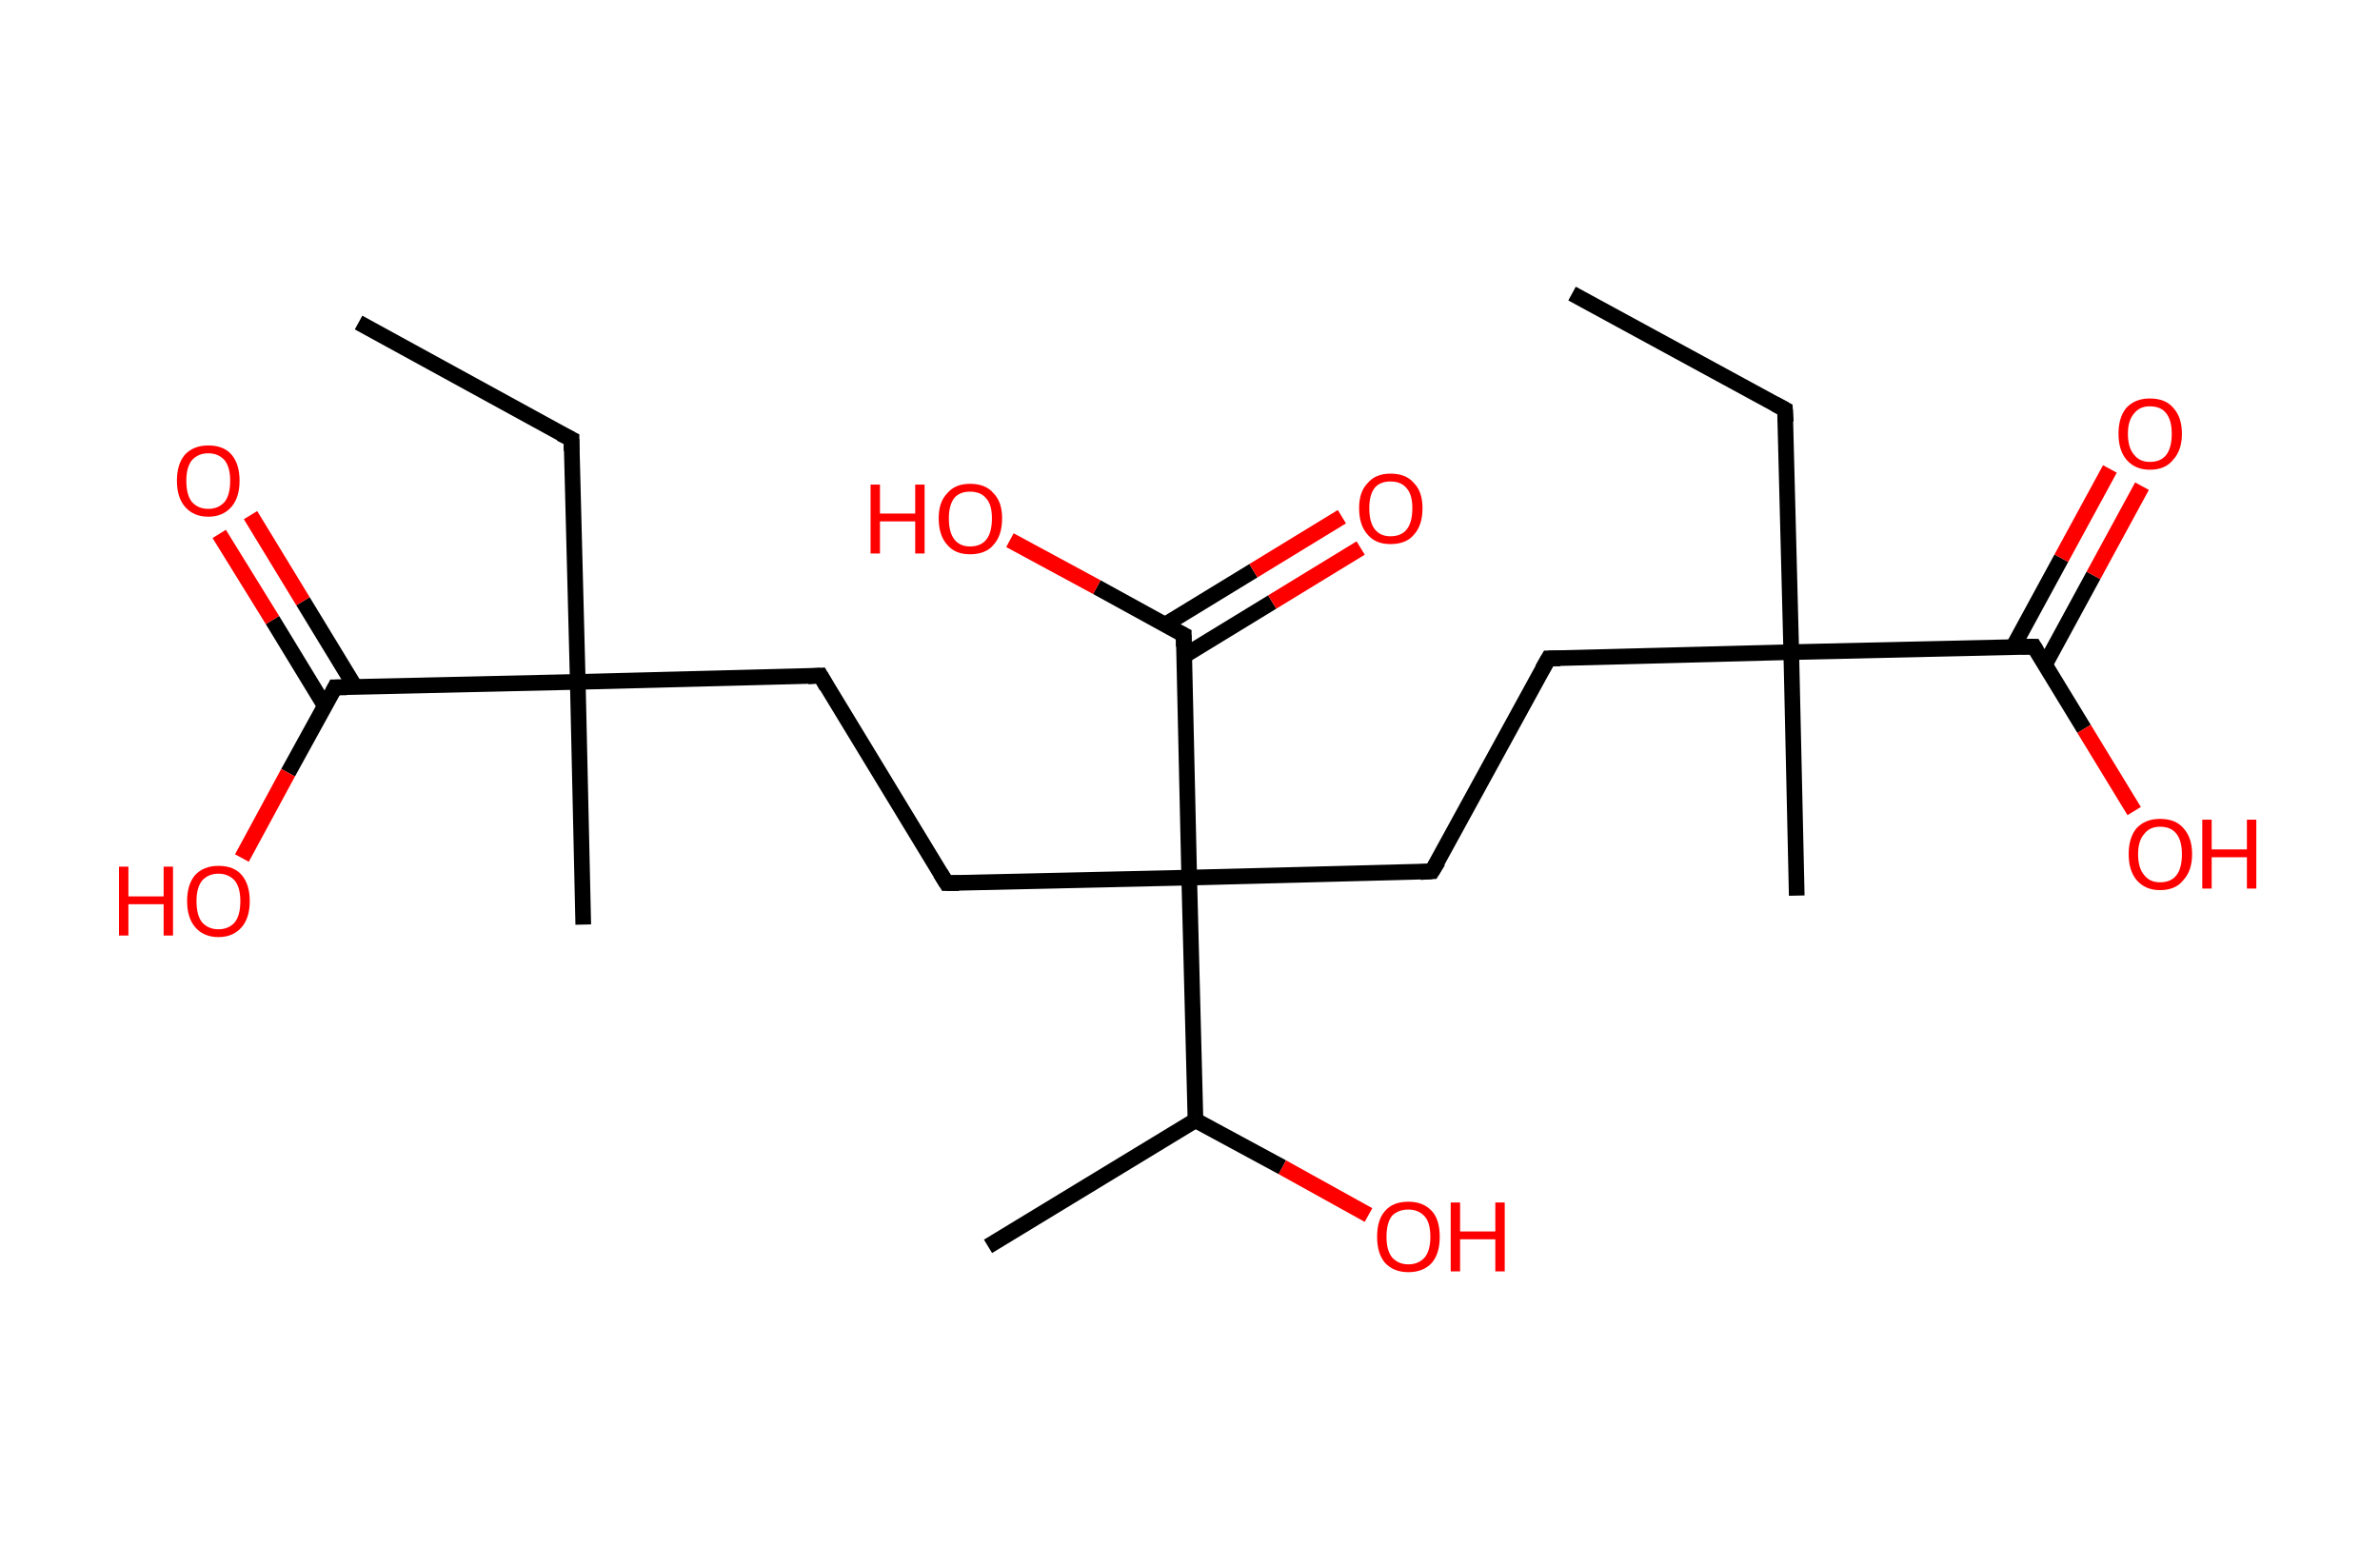 <?xml version='1.0' encoding='ASCII' standalone='yes'?>
<svg xmlns="http://www.w3.org/2000/svg" xmlns:rdkit="http://www.rdkit.org/xml" xmlns:xlink="http://www.w3.org/1999/xlink" version="1.1" baseProfile="full" xml:space="preserve" width="304px" height="200px" viewBox="0 0 304 200">
<!-- END OF HEADER -->
<rect style="opacity:1.0;fill:#FFFFFF;stroke:none" width="304.0" height="200.0" x="0.0" y="0.0"> </rect>
<path class="bond-0 atom-0 atom-1" d="M 200.8,37.5 L 228.0,52.3" style="fill:none;fill-rule:evenodd;stroke:#000000;stroke-width:2.0px;stroke-linecap:butt;stroke-linejoin:miter;stroke-opacity:1"/>
<path class="bond-1 atom-1 atom-2" d="M 228.0,52.3 L 228.8,83.3" style="fill:none;fill-rule:evenodd;stroke:#000000;stroke-width:2.0px;stroke-linecap:butt;stroke-linejoin:miter;stroke-opacity:1"/>
<path class="bond-2 atom-2 atom-3" d="M 228.8,83.3 L 229.5,114.4" style="fill:none;fill-rule:evenodd;stroke:#000000;stroke-width:2.0px;stroke-linecap:butt;stroke-linejoin:miter;stroke-opacity:1"/>
<path class="bond-3 atom-2 atom-4" d="M 228.8,83.3 L 197.8,84.1" style="fill:none;fill-rule:evenodd;stroke:#000000;stroke-width:2.0px;stroke-linecap:butt;stroke-linejoin:miter;stroke-opacity:1"/>
<path class="bond-4 atom-4 atom-5" d="M 197.8,84.1 L 182.9,111.3" style="fill:none;fill-rule:evenodd;stroke:#000000;stroke-width:2.0px;stroke-linecap:butt;stroke-linejoin:miter;stroke-opacity:1"/>
<path class="bond-5 atom-5 atom-6" d="M 182.9,111.3 L 151.9,112.1" style="fill:none;fill-rule:evenodd;stroke:#000000;stroke-width:2.0px;stroke-linecap:butt;stroke-linejoin:miter;stroke-opacity:1"/>
<path class="bond-6 atom-6 atom-7" d="M 151.9,112.1 L 120.9,112.8" style="fill:none;fill-rule:evenodd;stroke:#000000;stroke-width:2.0px;stroke-linecap:butt;stroke-linejoin:miter;stroke-opacity:1"/>
<path class="bond-7 atom-7 atom-8" d="M 120.9,112.8 L 104.8,86.3" style="fill:none;fill-rule:evenodd;stroke:#000000;stroke-width:2.0px;stroke-linecap:butt;stroke-linejoin:miter;stroke-opacity:1"/>
<path class="bond-8 atom-8 atom-9" d="M 104.8,86.3 L 73.8,87.1" style="fill:none;fill-rule:evenodd;stroke:#000000;stroke-width:2.0px;stroke-linecap:butt;stroke-linejoin:miter;stroke-opacity:1"/>
<path class="bond-9 atom-9 atom-10" d="M 73.8,87.1 L 74.5,118.1" style="fill:none;fill-rule:evenodd;stroke:#000000;stroke-width:2.0px;stroke-linecap:butt;stroke-linejoin:miter;stroke-opacity:1"/>
<path class="bond-10 atom-9 atom-11" d="M 73.8,87.1 L 73.0,56.1" style="fill:none;fill-rule:evenodd;stroke:#000000;stroke-width:2.0px;stroke-linecap:butt;stroke-linejoin:miter;stroke-opacity:1"/>
<path class="bond-11 atom-11 atom-12" d="M 73.0,56.1 L 45.8,41.2" style="fill:none;fill-rule:evenodd;stroke:#000000;stroke-width:2.0px;stroke-linecap:butt;stroke-linejoin:miter;stroke-opacity:1"/>
<path class="bond-12 atom-9 atom-13" d="M 73.8,87.1 L 42.8,87.8" style="fill:none;fill-rule:evenodd;stroke:#000000;stroke-width:2.0px;stroke-linecap:butt;stroke-linejoin:miter;stroke-opacity:1"/>
<path class="bond-13 atom-13 atom-14" d="M 45.4,87.8 L 38.7,76.8" style="fill:none;fill-rule:evenodd;stroke:#000000;stroke-width:2.0px;stroke-linecap:butt;stroke-linejoin:miter;stroke-opacity:1"/>
<path class="bond-13 atom-13 atom-14" d="M 38.7,76.8 L 32.0,65.8" style="fill:none;fill-rule:evenodd;stroke:#FF0000;stroke-width:2.0px;stroke-linecap:butt;stroke-linejoin:miter;stroke-opacity:1"/>
<path class="bond-13 atom-13 atom-14" d="M 41.5,90.2 L 34.8,79.2" style="fill:none;fill-rule:evenodd;stroke:#000000;stroke-width:2.0px;stroke-linecap:butt;stroke-linejoin:miter;stroke-opacity:1"/>
<path class="bond-13 atom-13 atom-14" d="M 34.8,79.2 L 28.0,68.2" style="fill:none;fill-rule:evenodd;stroke:#FF0000;stroke-width:2.0px;stroke-linecap:butt;stroke-linejoin:miter;stroke-opacity:1"/>
<path class="bond-14 atom-13 atom-15" d="M 42.8,87.8 L 36.8,98.7" style="fill:none;fill-rule:evenodd;stroke:#000000;stroke-width:2.0px;stroke-linecap:butt;stroke-linejoin:miter;stroke-opacity:1"/>
<path class="bond-14 atom-13 atom-15" d="M 36.8,98.7 L 30.9,109.6" style="fill:none;fill-rule:evenodd;stroke:#FF0000;stroke-width:2.0px;stroke-linecap:butt;stroke-linejoin:miter;stroke-opacity:1"/>
<path class="bond-15 atom-6 atom-16" d="M 151.9,112.1 L 151.2,81.1" style="fill:none;fill-rule:evenodd;stroke:#000000;stroke-width:2.0px;stroke-linecap:butt;stroke-linejoin:miter;stroke-opacity:1"/>
<path class="bond-16 atom-16 atom-17" d="M 151.2,83.8 L 162.5,76.9" style="fill:none;fill-rule:evenodd;stroke:#000000;stroke-width:2.0px;stroke-linecap:butt;stroke-linejoin:miter;stroke-opacity:1"/>
<path class="bond-16 atom-16 atom-17" d="M 162.5,76.9 L 173.8,70.0" style="fill:none;fill-rule:evenodd;stroke:#FF0000;stroke-width:2.0px;stroke-linecap:butt;stroke-linejoin:miter;stroke-opacity:1"/>
<path class="bond-16 atom-16 atom-17" d="M 148.8,79.8 L 160.1,72.9" style="fill:none;fill-rule:evenodd;stroke:#000000;stroke-width:2.0px;stroke-linecap:butt;stroke-linejoin:miter;stroke-opacity:1"/>
<path class="bond-16 atom-16 atom-17" d="M 160.1,72.9 L 171.4,66.0" style="fill:none;fill-rule:evenodd;stroke:#FF0000;stroke-width:2.0px;stroke-linecap:butt;stroke-linejoin:miter;stroke-opacity:1"/>
<path class="bond-17 atom-16 atom-18" d="M 151.2,81.1 L 140.1,75.0" style="fill:none;fill-rule:evenodd;stroke:#000000;stroke-width:2.0px;stroke-linecap:butt;stroke-linejoin:miter;stroke-opacity:1"/>
<path class="bond-17 atom-16 atom-18" d="M 140.1,75.0 L 129.0,69.0" style="fill:none;fill-rule:evenodd;stroke:#FF0000;stroke-width:2.0px;stroke-linecap:butt;stroke-linejoin:miter;stroke-opacity:1"/>
<path class="bond-18 atom-6 atom-19" d="M 151.9,112.1 L 152.7,143.1" style="fill:none;fill-rule:evenodd;stroke:#000000;stroke-width:2.0px;stroke-linecap:butt;stroke-linejoin:miter;stroke-opacity:1"/>
<path class="bond-19 atom-19 atom-20" d="M 152.7,143.1 L 126.2,159.2" style="fill:none;fill-rule:evenodd;stroke:#000000;stroke-width:2.0px;stroke-linecap:butt;stroke-linejoin:miter;stroke-opacity:1"/>
<path class="bond-20 atom-19 atom-21" d="M 152.7,143.1 L 163.8,149.1" style="fill:none;fill-rule:evenodd;stroke:#000000;stroke-width:2.0px;stroke-linecap:butt;stroke-linejoin:miter;stroke-opacity:1"/>
<path class="bond-20 atom-19 atom-21" d="M 163.8,149.1 L 174.8,155.2" style="fill:none;fill-rule:evenodd;stroke:#FF0000;stroke-width:2.0px;stroke-linecap:butt;stroke-linejoin:miter;stroke-opacity:1"/>
<path class="bond-21 atom-2 atom-22" d="M 228.8,83.3 L 259.8,82.6" style="fill:none;fill-rule:evenodd;stroke:#000000;stroke-width:2.0px;stroke-linecap:butt;stroke-linejoin:miter;stroke-opacity:1"/>
<path class="bond-22 atom-22 atom-23" d="M 261.2,84.9 L 267.4,73.5" style="fill:none;fill-rule:evenodd;stroke:#000000;stroke-width:2.0px;stroke-linecap:butt;stroke-linejoin:miter;stroke-opacity:1"/>
<path class="bond-22 atom-22 atom-23" d="M 267.4,73.5 L 273.6,62.1" style="fill:none;fill-rule:evenodd;stroke:#FF0000;stroke-width:2.0px;stroke-linecap:butt;stroke-linejoin:miter;stroke-opacity:1"/>
<path class="bond-22 atom-22 atom-23" d="M 257.1,82.7 L 263.3,71.3" style="fill:none;fill-rule:evenodd;stroke:#000000;stroke-width:2.0px;stroke-linecap:butt;stroke-linejoin:miter;stroke-opacity:1"/>
<path class="bond-22 atom-22 atom-23" d="M 263.3,71.3 L 269.5,59.9" style="fill:none;fill-rule:evenodd;stroke:#FF0000;stroke-width:2.0px;stroke-linecap:butt;stroke-linejoin:miter;stroke-opacity:1"/>
<path class="bond-23 atom-22 atom-24" d="M 259.8,82.6 L 266.2,93.1" style="fill:none;fill-rule:evenodd;stroke:#000000;stroke-width:2.0px;stroke-linecap:butt;stroke-linejoin:miter;stroke-opacity:1"/>
<path class="bond-23 atom-22 atom-24" d="M 266.2,93.1 L 272.6,103.6" style="fill:none;fill-rule:evenodd;stroke:#FF0000;stroke-width:2.0px;stroke-linecap:butt;stroke-linejoin:miter;stroke-opacity:1"/>
<path d="M 226.7,51.6 L 228.0,52.3 L 228.1,53.9" style="fill:none;stroke:#000000;stroke-width:2.0px;stroke-linecap:butt;stroke-linejoin:miter;stroke-opacity:1;"/>
<path d="M 199.3,84.1 L 197.8,84.1 L 197.0,85.5" style="fill:none;stroke:#000000;stroke-width:2.0px;stroke-linecap:butt;stroke-linejoin:miter;stroke-opacity:1;"/>
<path d="M 183.7,110.0 L 182.9,111.3 L 181.4,111.4" style="fill:none;stroke:#000000;stroke-width:2.0px;stroke-linecap:butt;stroke-linejoin:miter;stroke-opacity:1;"/>
<path d="M 122.5,112.8 L 120.9,112.8 L 120.1,111.5" style="fill:none;stroke:#000000;stroke-width:2.0px;stroke-linecap:butt;stroke-linejoin:miter;stroke-opacity:1;"/>
<path d="M 105.6,87.7 L 104.8,86.3 L 103.2,86.4" style="fill:none;stroke:#000000;stroke-width:2.0px;stroke-linecap:butt;stroke-linejoin:miter;stroke-opacity:1;"/>
<path d="M 73.0,57.6 L 73.0,56.1 L 71.6,55.4" style="fill:none;stroke:#000000;stroke-width:2.0px;stroke-linecap:butt;stroke-linejoin:miter;stroke-opacity:1;"/>
<path d="M 44.3,87.8 L 42.8,87.8 L 42.5,88.4" style="fill:none;stroke:#000000;stroke-width:2.0px;stroke-linecap:butt;stroke-linejoin:miter;stroke-opacity:1;"/>
<path d="M 151.2,82.6 L 151.2,81.1 L 150.6,80.8" style="fill:none;stroke:#000000;stroke-width:2.0px;stroke-linecap:butt;stroke-linejoin:miter;stroke-opacity:1;"/>
<path d="M 258.2,82.6 L 259.8,82.6 L 260.1,83.1" style="fill:none;stroke:#000000;stroke-width:2.0px;stroke-linecap:butt;stroke-linejoin:miter;stroke-opacity:1;"/>
<path class="atom-14" d="M 22.6 61.4 Q 22.6 59.3, 23.6 58.1 Q 24.7 56.9, 26.6 56.9 Q 28.6 56.9, 29.6 58.1 Q 30.6 59.3, 30.6 61.4 Q 30.6 63.5, 29.6 64.7 Q 28.5 66.0, 26.6 66.0 Q 24.7 66.0, 23.6 64.7 Q 22.6 63.5, 22.6 61.4 M 26.6 65.0 Q 27.9 65.0, 28.7 64.1 Q 29.4 63.2, 29.4 61.4 Q 29.4 59.7, 28.7 58.8 Q 27.9 57.9, 26.6 57.9 Q 25.3 57.9, 24.5 58.8 Q 23.8 59.7, 23.8 61.4 Q 23.8 63.2, 24.5 64.1 Q 25.3 65.0, 26.6 65.0 " fill="#FF0000"/>
<path class="atom-15" d="M 15.2 110.7 L 16.4 110.7 L 16.4 114.5 L 20.9 114.5 L 20.9 110.7 L 22.1 110.7 L 22.1 119.5 L 20.9 119.5 L 20.9 115.5 L 16.4 115.5 L 16.4 119.5 L 15.2 119.5 L 15.2 110.7 " fill="#FF0000"/>
<path class="atom-15" d="M 23.9 115.1 Q 23.9 113.0, 24.9 111.8 Q 26.0 110.6, 27.9 110.6 Q 29.9 110.6, 30.9 111.8 Q 31.9 113.0, 31.9 115.1 Q 31.9 117.2, 30.9 118.4 Q 29.8 119.7, 27.9 119.7 Q 26.0 119.7, 24.9 118.4 Q 23.9 117.2, 23.9 115.1 M 27.9 118.7 Q 29.2 118.7, 30.0 117.8 Q 30.7 116.9, 30.7 115.1 Q 30.7 113.4, 30.0 112.5 Q 29.2 111.6, 27.9 111.6 Q 26.6 111.6, 25.8 112.5 Q 25.1 113.4, 25.1 115.1 Q 25.1 116.9, 25.8 117.8 Q 26.6 118.7, 27.9 118.7 " fill="#FF0000"/>
<path class="atom-17" d="M 173.6 64.9 Q 173.6 62.8, 174.7 61.7 Q 175.7 60.5, 177.6 60.5 Q 179.6 60.5, 180.6 61.7 Q 181.7 62.8, 181.7 64.9 Q 181.7 67.1, 180.6 68.3 Q 179.6 69.5, 177.6 69.5 Q 175.7 69.5, 174.7 68.3 Q 173.6 67.1, 173.6 64.9 M 177.6 68.5 Q 179.0 68.5, 179.7 67.6 Q 180.4 66.7, 180.4 64.9 Q 180.4 63.2, 179.7 62.4 Q 179.0 61.5, 177.6 61.5 Q 176.3 61.5, 175.6 62.3 Q 174.9 63.2, 174.9 64.9 Q 174.9 66.7, 175.6 67.6 Q 176.3 68.5, 177.6 68.5 " fill="#FF0000"/>
<path class="atom-18" d="M 111.2 61.9 L 112.4 61.9 L 112.4 65.6 L 116.9 65.6 L 116.9 61.9 L 118.1 61.9 L 118.1 70.7 L 116.9 70.7 L 116.9 66.6 L 112.4 66.6 L 112.4 70.7 L 111.2 70.7 L 111.2 61.9 " fill="#FF0000"/>
<path class="atom-18" d="M 119.9 66.2 Q 119.9 64.1, 121.0 63.0 Q 122.0 61.8, 123.9 61.8 Q 125.9 61.8, 126.9 63.0 Q 128.0 64.1, 128.0 66.2 Q 128.0 68.4, 126.9 69.6 Q 125.9 70.8, 123.9 70.8 Q 122.0 70.8, 121.0 69.6 Q 119.9 68.4, 119.9 66.2 M 123.9 69.8 Q 125.3 69.8, 126.0 68.9 Q 126.7 68.0, 126.7 66.2 Q 126.7 64.5, 126.0 63.7 Q 125.3 62.8, 123.9 62.8 Q 122.6 62.8, 121.9 63.6 Q 121.2 64.5, 121.2 66.2 Q 121.2 68.0, 121.9 68.9 Q 122.6 69.8, 123.9 69.8 " fill="#FF0000"/>
<path class="atom-21" d="M 175.9 158.0 Q 175.9 155.8, 176.9 154.7 Q 177.9 153.5, 179.9 153.5 Q 181.8 153.5, 182.9 154.7 Q 183.9 155.8, 183.9 158.0 Q 183.9 160.1, 182.9 161.3 Q 181.8 162.5, 179.9 162.5 Q 178.0 162.5, 176.9 161.3 Q 175.9 160.1, 175.9 158.0 M 179.9 161.5 Q 181.2 161.5, 182.0 160.6 Q 182.7 159.7, 182.7 158.0 Q 182.7 156.2, 182.0 155.4 Q 181.2 154.5, 179.9 154.5 Q 178.6 154.5, 177.8 155.3 Q 177.1 156.2, 177.1 158.0 Q 177.1 159.7, 177.8 160.6 Q 178.6 161.5, 179.9 161.5 " fill="#FF0000"/>
<path class="atom-21" d="M 185.3 153.6 L 186.5 153.6 L 186.5 157.3 L 191.0 157.3 L 191.0 153.6 L 192.2 153.6 L 192.2 162.4 L 191.0 162.4 L 191.0 158.3 L 186.5 158.3 L 186.5 162.4 L 185.3 162.4 L 185.3 153.6 " fill="#FF0000"/>
<path class="atom-23" d="M 270.6 55.4 Q 270.6 53.3, 271.6 52.1 Q 272.7 50.9, 274.6 50.9 Q 276.6 50.9, 277.6 52.1 Q 278.7 53.3, 278.7 55.4 Q 278.7 57.5, 277.6 58.7 Q 276.6 60.0, 274.6 60.0 Q 272.7 60.0, 271.6 58.7 Q 270.6 57.5, 270.6 55.4 M 274.6 59.0 Q 276.0 59.0, 276.7 58.1 Q 277.4 57.2, 277.4 55.4 Q 277.4 53.7, 276.7 52.8 Q 276.0 51.9, 274.6 51.9 Q 273.3 51.9, 272.6 52.8 Q 271.8 53.7, 271.8 55.4 Q 271.8 57.2, 272.6 58.1 Q 273.3 59.0, 274.6 59.0 " fill="#FF0000"/>
<path class="atom-24" d="M 271.9 109.1 Q 271.9 107.0, 272.9 105.8 Q 274.0 104.6, 275.9 104.6 Q 277.9 104.6, 278.9 105.8 Q 280.0 107.0, 280.0 109.1 Q 280.0 111.2, 278.9 112.4 Q 277.9 113.7, 275.9 113.7 Q 274.0 113.7, 272.9 112.4 Q 271.9 111.2, 271.9 109.1 M 275.9 112.7 Q 277.3 112.7, 278.0 111.8 Q 278.7 110.9, 278.7 109.1 Q 278.7 107.4, 278.0 106.5 Q 277.3 105.6, 275.9 105.6 Q 274.6 105.6, 273.9 106.5 Q 273.1 107.4, 273.1 109.1 Q 273.1 110.9, 273.9 111.8 Q 274.6 112.7, 275.9 112.7 " fill="#FF0000"/>
<path class="atom-24" d="M 281.3 104.7 L 282.5 104.7 L 282.5 108.5 L 287.0 108.5 L 287.0 104.7 L 288.2 104.7 L 288.2 113.5 L 287.0 113.5 L 287.0 109.5 L 282.5 109.5 L 282.5 113.5 L 281.3 113.5 L 281.3 104.7 " fill="#FF0000"/>
</svg>
